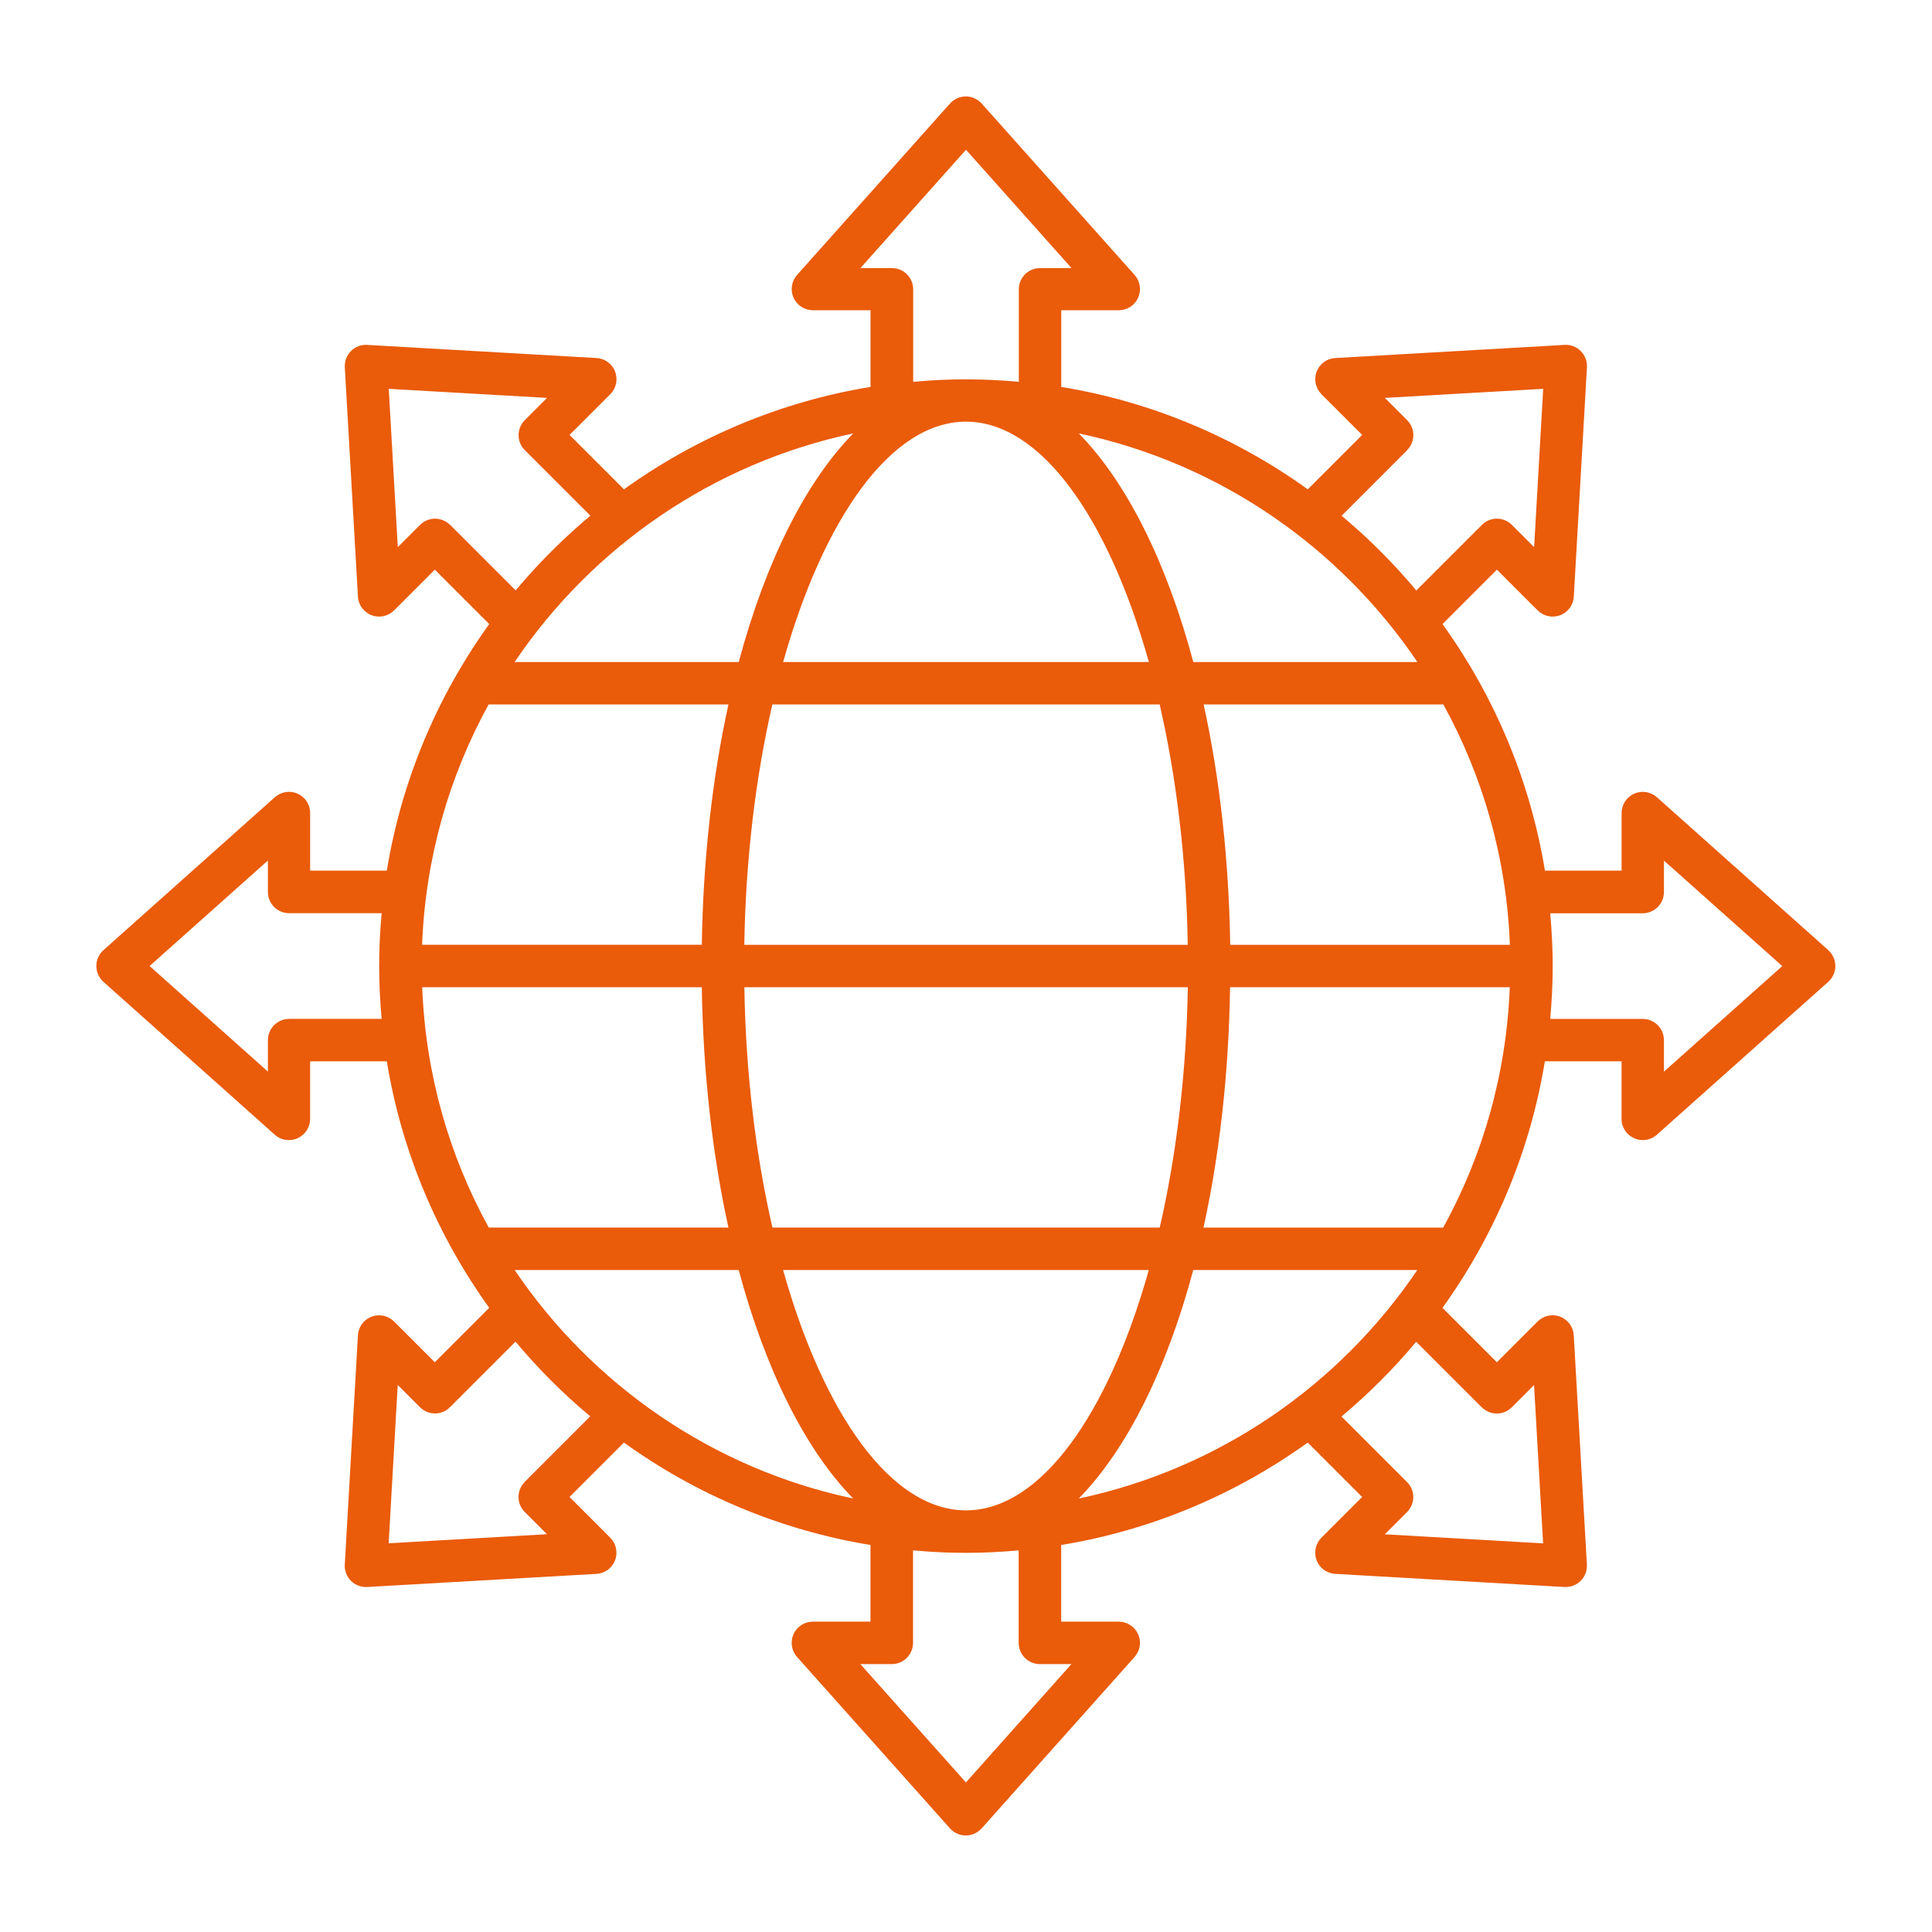 <svg xmlns="http://www.w3.org/2000/svg" width="100pt" height="100pt" viewBox="0 0 100 100"><path d="m94.633 49.18-8.871-7.914c-0.324-0.289-0.785-0.359-1.18-0.184s-0.648 0.57-0.648 1v2.981h-3.969c-0.77-4.703-2.629-9.043-5.301-12.762l2.816-2.816 2.109 2.109c0.305 0.305 0.762 0.402 1.168 0.25 0.402-0.152 0.68-0.531 0.703-0.965l0.68-11.867c0.02-0.312-0.098-0.617-0.32-0.84-0.223-0.223-0.523-0.34-0.84-0.32l-11.867 0.68c-0.434 0.023-0.809 0.301-0.965 0.703-0.152 0.402-0.055 0.859 0.25 1.168l2.109 2.109-2.816 2.816c-3.719-2.676-8.059-4.531-12.762-5.301v-3.969h2.981c0.434 0 0.824-0.254 1-0.648 0.176-0.395 0.105-0.855-0.184-1.18l-7.914-8.871c-0.207-0.234-0.508-0.367-0.82-0.367s-0.609 0.133-0.82 0.367l-7.914 8.871c-0.289 0.324-0.359 0.785-0.184 1.18 0.176 0.395 0.57 0.648 1 0.648h2.984v3.969c-4.703 0.77-9.043 2.629-12.762 5.301l-2.816-2.816 2.109-2.109c0.305-0.305 0.402-0.762 0.25-1.168-0.152-0.402-0.531-0.68-0.965-0.703l-11.867-0.68c-0.312-0.023-0.617 0.098-0.84 0.32-0.223 0.223-0.336 0.527-0.32 0.84l0.68 11.867c0.023 0.434 0.301 0.809 0.703 0.965 0.402 0.152 0.859 0.055 1.168-0.25l2.109-2.109 2.816 2.816c-2.676 3.719-4.531 8.059-5.301 12.762h-3.969v-2.981c0-0.434-0.254-0.824-0.648-1-0.395-0.18-0.855-0.105-1.18 0.184l-8.871 7.914c-0.234 0.207-0.367 0.508-0.367 0.82s0.133 0.609 0.367 0.82l8.871 7.914c0.203 0.184 0.465 0.277 0.73 0.277 0.152 0 0.305-0.031 0.449-0.098 0.395-0.176 0.648-0.57 0.648-1v-2.981h3.969c0.77 4.703 2.629 9.043 5.301 12.762l-2.816 2.816-2.109-2.109c-0.309-0.309-0.766-0.402-1.168-0.25-0.402 0.152-0.68 0.531-0.703 0.965l-0.68 11.867c-0.02 0.312 0.098 0.617 0.32 0.84 0.207 0.207 0.484 0.32 0.777 0.32h0.062l11.867-0.68c0.434-0.023 0.809-0.301 0.965-0.703 0.152-0.402 0.055-0.859-0.25-1.168l-2.109-2.109 2.816-2.816c3.719 2.676 8.059 4.531 12.762 5.301v3.969h-2.984c-0.434 0-0.824 0.254-1 0.648-0.176 0.395-0.105 0.855 0.184 1.18l7.914 8.871c0.207 0.234 0.508 0.367 0.82 0.367s0.609-0.133 0.82-0.367l7.914-8.871c0.289-0.324 0.359-0.785 0.184-1.18-0.176-0.395-0.57-0.648-1-0.648h-2.981v-3.969c4.703-0.77 9.043-2.629 12.762-5.301l2.816 2.816-2.109 2.109c-0.305 0.305-0.402 0.762-0.25 1.168 0.152 0.402 0.531 0.68 0.965 0.703l11.867 0.68h0.062c0.289 0 0.57-0.113 0.777-0.32 0.223-0.223 0.336-0.527 0.32-0.84l-0.68-11.867c-0.023-0.434-0.301-0.809-0.703-0.965-0.402-0.156-0.859-0.059-1.168 0.25l-2.109 2.109-2.816-2.816c2.676-3.719 4.531-8.059 5.301-12.762h3.969v2.981c0 0.434 0.254 0.824 0.648 1 0.145 0.066 0.297 0.098 0.449 0.098 0.266 0 0.527-0.094 0.73-0.277l8.871-7.914c0.234-0.207 0.367-0.508 0.367-0.82s-0.133-0.609-0.367-0.82zm-30.957-0.277c-0.07-4.484-0.555-8.691-1.375-12.441h12.406c2.047 3.719 3.273 7.945 3.445 12.441zm-25.152 0c0.074-4.465 0.594-8.703 1.453-12.441h20.047c0.859 3.738 1.383 7.977 1.453 12.441h-22.957zm22.957 2.195c-0.074 4.465-0.594 8.703-1.453 12.441h-20.047c-0.859-3.742-1.383-7.977-1.453-12.441h22.957zm0.285-16.832c-1.383-5.168-3.441-9.293-5.926-11.832 7.262 1.535 13.5 5.875 17.523 11.832zm-2.301 0h-18.93c2.094-7.449 5.59-12.441 9.465-12.441s7.371 4.992 9.465 12.441zm-21.23 0h-11.598c4.023-5.957 10.262-10.293 17.527-11.832-2.484 2.539-4.543 6.664-5.926 11.832zm-0.531 2.195c-0.824 3.75-1.309 7.957-1.379 12.441h-14.477c0.172-4.496 1.398-8.723 3.445-12.441zm-1.379 14.637c0.07 4.484 0.555 8.691 1.379 12.441h-12.406c-2.047-3.719-3.273-7.945-3.445-12.441h14.477zm1.91 14.637c1.387 5.168 3.445 9.293 5.926 11.828-7.262-1.535-13.5-5.875-17.523-11.828zm2.297 0h18.93c-2.094 7.449-5.59 12.441-9.465 12.441s-7.371-4.992-9.465-12.441zm21.23 0h11.598c-4.023 5.957-10.262 10.293-17.523 11.828 2.484-2.539 4.543-6.664 5.926-11.828zm0.531-2.195c0.824-3.75 1.309-7.957 1.375-12.441h14.477c-0.172 4.496-1.398 8.723-3.445 12.441zm10.539-40.242c0.43-0.43 0.43-1.125 0-1.551l-1.152-1.152 8.195-0.469-0.469 8.195-1.152-1.152c-0.43-0.43-1.125-0.43-1.551 0l-3.394 3.394c-1.172-1.402-2.465-2.695-3.867-3.867l3.394-3.394zm-26.668-9.422h-1.629l5.465-6.125 5.461 6.125h-1.629c-0.605 0-1.098 0.492-1.098 1.098v4.789c-0.902-0.082-1.812-0.129-2.734-0.129s-1.832 0.047-2.734 0.129v-4.789c0-0.605-0.492-1.098-1.098-1.098zm-22.871 13.293c-0.43-0.43-1.125-0.43-1.551 0l-1.152 1.152-0.469-8.195 8.195 0.469-1.152 1.152c-0.43 0.43-0.43 1.125 0 1.551l3.394 3.394c-1.402 1.172-2.695 2.465-3.867 3.867l-3.394-3.394zm-8.328 25.57c-0.605 0-1.098 0.492-1.098 1.098v1.629l-6.125-5.465 6.125-5.461v1.629c0 0.605 0.492 1.098 1.098 1.098h4.789c-0.082 0.902-0.129 1.812-0.129 2.734s0.047 1.832 0.129 2.734h-4.789zm12.195 23.969c-0.43 0.43-0.43 1.125 0 1.551l1.152 1.152-8.195 0.469 0.469-8.195 1.152 1.152c0.43 0.43 1.125 0.43 1.551 0l3.394-3.394c1.172 1.402 2.465 2.695 3.867 3.867l-3.394 3.394zm26.668 9.426h1.629l-5.461 6.125-5.465-6.125h1.629c0.605 0 1.098-0.492 1.098-1.098v-4.789c0.902 0.082 1.812 0.129 2.734 0.129 0.922 0 1.832-0.047 2.734-0.129v4.789c0 0.605 0.492 1.098 1.098 1.098zm22.871-13.293c0.43 0.43 1.125 0.43 1.551 0l1.152-1.152 0.469 8.195-8.195-0.469 1.152-1.152c0.43-0.43 0.43-1.125 0-1.551l-3.394-3.394c1.402-1.172 2.695-2.465 3.867-3.867l3.394 3.394zm9.426-17.375v-1.629c0-0.605-0.492-1.098-1.098-1.098h-4.789c0.082-0.902 0.129-1.812 0.129-2.734s-0.047-1.832-0.129-2.734h4.789c0.605 0 1.098-0.492 1.098-1.098v-1.629l6.125 5.461-6.125 5.465z" fill="#ea5b0a"></path></svg>
